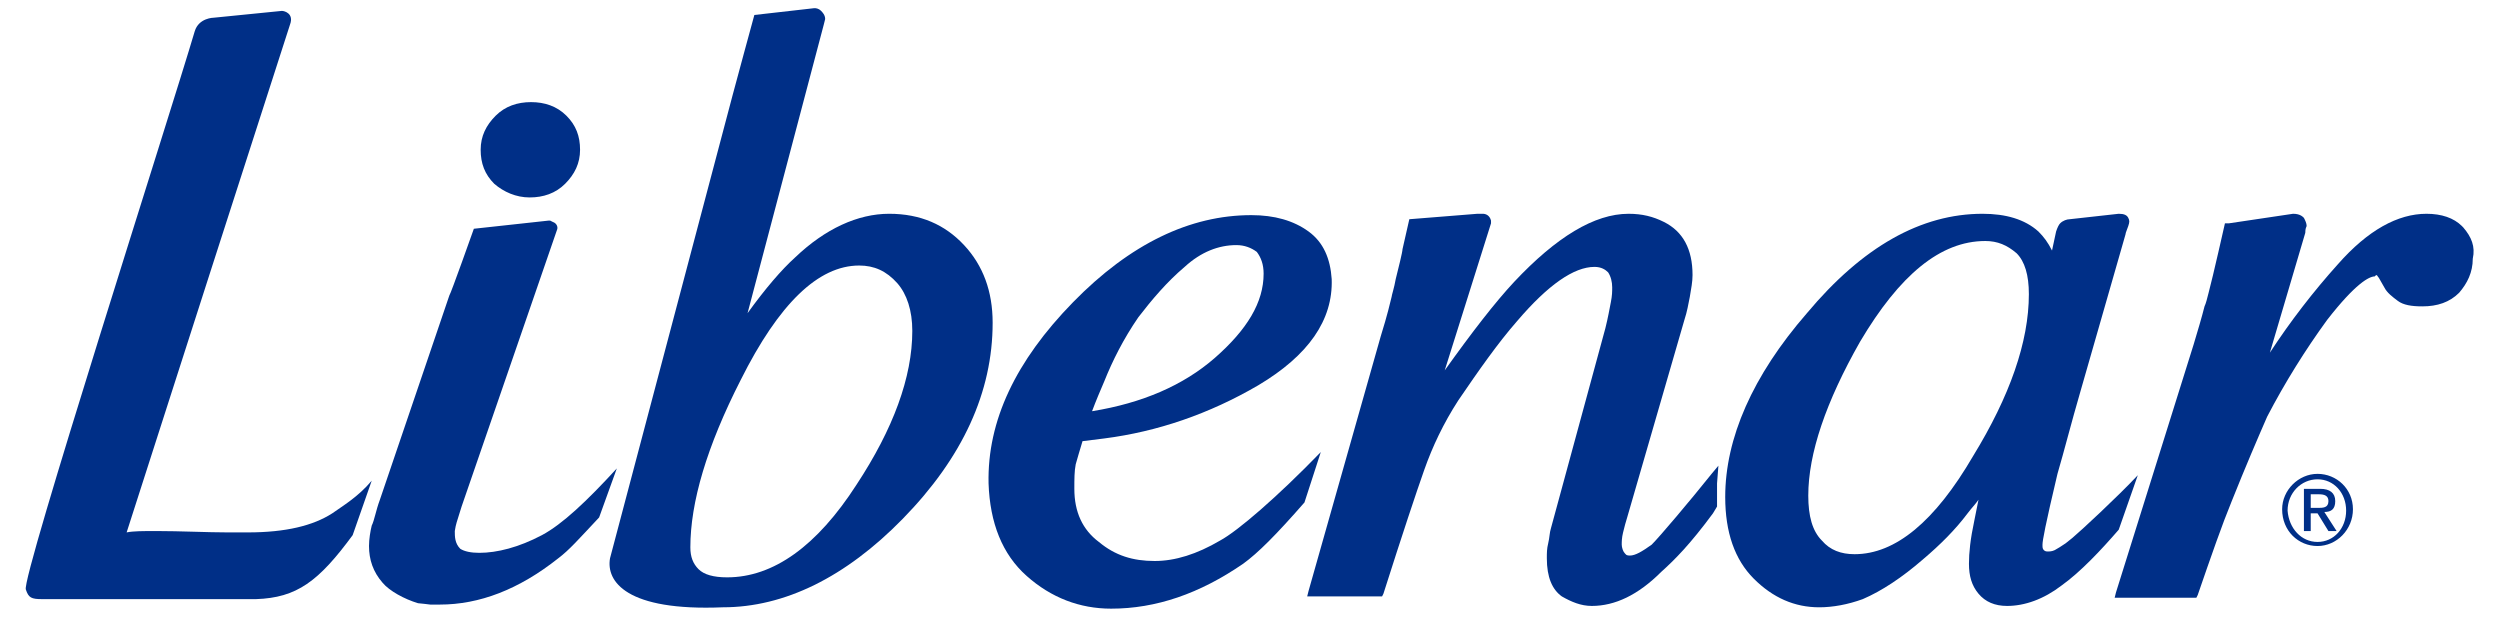 <svg version="1.1" id="Livello_1" xmlns="http://www.w3.org/2000/svg" xmlns:xlink="http://www.w3.org/1999/xlink" x="0px" y="0px" viewBox="0 0 183.6 45.4" style="enable-background:new 0 0 183.6 45.4;" xml:space="preserve">
<style type="text/css">
	.st5{fill:#002F87;}
</style>
<g>
	<g>
		<path class="st5" d="M59.8,0.6c0.1,0,0.3,0,0.5,0.2c0.1,0.1,0.3,0.3,0.3,0.6l-0.1,0.4L54.9,23c1.3-1.8,2.5-3.2,3.5-4.1&#10;&#9;&#9;&#9;c2.2-2.1,4.6-3.2,6.9-3.2c2.3,0,4.1,0.8,5.5,2.3c1.4,1.5,2.1,3.4,2.1,5.7c0,5.1-2.2,9.9-6.6,14.4c-4.2,4.3-8.7,6.5-13.2,6.5l0,0&#10;&#9;&#9;&#9;c-7.1,0.3-8.6-1.9-8.3-3.6L53.8,7c0.1-0.4,1.6-5.9,1.6-5.9L59.8,0.6z M63.1,19.5c-3,0-5.9,2.8-8.7,8.4c-2.5,4.9-3.7,9-3.7,12.3&#10;&#9;&#9;&#9;c0,0.7,0.2,1.2,0.6,1.6c0.4,0.4,1.1,0.6,2.1,0.6c3.4,0,6.6-2.3,9.5-6.8c2.7-4.1,4.1-7.9,4.1-11.3c0-1.5-0.4-2.7-1.1-3.5&#10;&#9;&#9;&#9;C65.1,19.9,64.2,19.5,63.1,19.5L63.1,19.5z"/>
		<path class="st5" d="M95.8,36.9c-2.1,2.4-3.4,3.7-4.5,4.5c-3.2,2.2-6.4,3.3-9.7,3.3l0,0c-2.3,0-4.4-0.8-6.2-2.4&#10;&#9;&#9;&#9;c-1.8-1.6-2.7-3.9-2.8-6.8c-0.1-4.6,2-9,6.2-13.3c4.2-4.3,8.6-6.4,13.1-6.4c1.7,0,3.1,0.4,4.2,1.2c1.1,0.8,1.6,2,1.7,3.5&#10;&#9;&#9;&#9;c0.1,3-1.7,5.6-5.4,7.8c-3.6,2.1-7.4,3.4-11.3,3.9l-1.6,0.2c-0.2,0.7-0.4,1.3-0.5,1.7c-0.1,0.5-0.1,1.1-0.1,1.8&#10;&#9;&#9;&#9;c0,1.7,0.6,3,1.8,3.9c1.2,1,2.5,1.4,4.1,1.4c1.5,0,3.1-0.5,4.8-1.5c1.3-0.7,4.2-3.2,7.4-6.5L95.8,36.9z M90.8,18&#10;&#9;&#9;&#9;c-1.3,0-2.6,0.5-3.8,1.6c-1.3,1.1-2.4,2.4-3.4,3.7c-1.1,1.6-1.9,3.2-2.5,4.7c-0.3,0.7-0.6,1.4-0.9,2.2c3.7-0.6,6.7-1.9,9-3.9&#10;&#9;&#9;&#9;c2.4-2.1,3.6-4.1,3.6-6.2c0-0.7-0.2-1.2-0.5-1.6C91.9,18.2,91.4,18,90.8,18L90.8,18z"/>
		<g>
			<path class="st5" d="M38.9,14.5c1,0,1.9-0.3,2.6-1c0.7-0.7,1.1-1.5,1.1-2.5c0-1-0.3-1.8-1-2.5c-0.7-0.7-1.6-1-2.6-1&#10;&#9;&#9;&#9;&#9;c-1,0-1.9,0.3-2.6,1c-0.7,0.7-1.1,1.5-1.1,2.5c0,1,0.3,1.8,1,2.5C37,14.1,37.9,14.5,38.9,14.5z"/>
			<path class="st5" d="M45.3,34.4c-2.2,2.4-4,4.1-5.5,4.9c-1.7,0.9-3.3,1.3-4.6,1.3c-0.6,0-1.1-0.1-1.4-0.3&#10;&#9;&#9;&#9;&#9;c-0.4-0.4-0.4-0.9-0.4-1.3c0.1-0.6,0.1-0.5,0.5-1.8l7-20.3c0.1-0.2,0-0.5-0.3-0.6l-0.2-0.1h-0.1l-5.5,0.6c0,0-1.7,4.8-1.8,4.9&#10;&#9;&#9;&#9;&#9;l-5.1,15c-0.3,0.8-0.4,1.5-0.6,1.9c-0.1,0.4-0.2,1-0.2,1.5c0,1,0.3,1.9,1,2.7c0.5,0.6,1.6,1.2,2.6,1.5l0,0c0.1,0,0.9,0.1,0.9,0.1&#10;&#9;&#9;&#9;&#9;c0.2,0,0.5,0,0.7,0c2.9,0,5.8-1.1,8.7-3.4c0.8-0.6,1.5-1.4,3-3L45.3,34.4z"/>
		</g>
		<path class="st5" d="M108.5,15.7c0.1,0,0.3,0,0.4,0c0.2,0,0.5,0.1,0.6,0.5l0,0.1l0,0.1l-3.4,10.8c2-2.8,3.7-5,5.1-6.5&#10;&#9;&#9;&#9;c3.1-3.3,5.9-5,8.4-5c1,0,1.8,0.2,2.6,0.6c1.4,0.7,2.1,2,2.1,3.9c0,0.5-0.1,1-0.2,1.6c-0.1,0.5-0.2,1.1-0.4,1.7L119.5,38&#10;&#9;&#9;&#9;c-0.1,0.3-0.2,0.7-0.3,1.1c-0.1,0.4-0.1,0.7-0.1,0.9c0,0.2,0.1,0.5,0.2,0.6c0.1,0.1,0.1,0.2,0.4,0.2c0.4,0,0.9-0.3,1.6-0.8&#10;&#9;&#9;&#9;c0.6-0.6,2.8-3.2,4.4-5.2l0.5-0.6l-0.1,1.3l0,1.6l0,0.1l-0.3,0.5c-1.7,2.3-2.8,3.4-3.8,4.3c-1.7,1.7-3.4,2.5-5.1,2.5l0,0&#10;&#9;&#9;&#9;c-0.8,0-1.5-0.3-2.2-0.7c-0.7-0.5-1.1-1.4-1.1-2.8c0-0.4,0-0.7,0.1-1.1c0.1-0.4,0.1-0.8,0.2-1.1l4-14.7c0.2-0.8,0.3-1.4,0.4-1.9&#10;&#9;&#9;&#9;c0.1-0.5,0.1-0.8,0.1-1.1c0-0.4-0.1-0.8-0.3-1.1c-0.2-0.2-0.5-0.4-1-0.4c-1.5,0-3.4,1.3-5.7,4c-1.4,1.6-2.8,3.6-4.3,5.8&#10;&#9;&#9;&#9;c-1.1,1.7-1.9,3.4-2.5,5.1c-0.6,1.7-1.6,4.7-3,9.1l-0.1,0.2h-0.3h-4.8H96l0.1-0.4l5.3-18.7c0.5-1.6,0.7-2.5,0.8-2.9&#10;&#9;&#9;&#9;c0-0.1,0.2-0.7,0.3-1.3c0.2-0.8,0.5-2,0.5-2.2l0.5-2.2L108.5,15.7z"/>
		<path class="st5" d="M155.6,38.9c-1.3,1.5-2.8,3.1-4.2,4.1c-1.3,1-2.7,1.5-4,1.5c-0.9,0-1.6-0.3-2.1-0.9c-0.5-0.6-0.7-1.3-0.7-2.2&#10;&#9;&#9;&#9;c0-0.8,0.1-1.8,0.4-3.2c0.1-0.5,0.2-1,0.3-1.5c-0.2,0.3-0.5,0.6-0.8,1c-0.9,1.2-2,2.3-3.3,3.4c-1.5,1.3-3,2.3-4.4,2.9&#10;&#9;&#9;&#9;c-1.1,0.4-2.2,0.6-3.2,0.6l0,0c-1.8,0-3.4-0.7-4.8-2.1c-1.4-1.4-2.1-3.4-2.1-6c0-4.3,2-8.9,6-13.5c4.1-4.9,8.4-7.3,12.9-7.3&#10;&#9;&#9;&#9;c1.7,0,3.1,0.4,4.1,1.3c0.4,0.4,0.7,0.8,1,1.4L151,17c0.1-0.3,0.2-0.5,0.3-0.6c0.2-0.2,0.5-0.3,0.7-0.3l3.6-0.4c0,0,0,0,0,0&#10;&#9;&#9;&#9;c0.4,0,0.6,0.1,0.7,0.3c0.1,0.2,0.1,0.3,0,0.6c-0.1,0.3-0.2,0.5-0.2,0.6l-0.2,0.7l-3.1,10.8c-0.7,2.4-1.2,4.4-1.7,6.1&#10;&#9;&#9;&#9;c-0.9,3.8-1.1,4.9-1.1,5.2c0,0.2,0,0.3,0.1,0.4c0.1,0.1,0.2,0.1,0.3,0.1c0.1,0,0.3,0,0.5-0.1c0.2-0.1,0.5-0.3,0.8-0.5l0.5-0.4&#10;&#9;&#9;&#9;c0.6-0.5,3.3-3,4.8-4.6L155.6,38.9z M145.8,17.7c-3.3,0-6.3,2.5-9.2,7.4c-2.5,4.4-3.8,8.2-3.8,11.3c0,1.5,0.3,2.6,1,3.3&#10;&#9;&#9;&#9;c0.6,0.7,1.4,1,2.4,1c3,0,5.9-2.4,8.7-7.2c2.7-4.4,4.1-8.4,4.1-11.9c0-1.4-0.3-2.4-0.9-3C147.4,18,146.7,17.7,145.8,17.7&#10;&#9;&#9;&#9;L145.8,17.7z"/>
		<path class="st5" d="M180.9,16.7L180.9,16.7C180.9,16.7,180.9,16.7,180.9,16.7c-0.1-0.1-0.1-0.1-0.1-0.1l0,0&#10;&#9;&#9;&#9;c-0.6-0.6-1.5-0.9-2.6-0.9c-2.1,0-4.3,1.2-6.5,3.7c-1.8,2-3.5,4.2-5,6.5l2.6-8.8c0-0.1,0-0.3,0.1-0.5c0-0.2-0.1-0.4-0.2-0.6&#10;&#9;&#9;&#9;c-0.1-0.1-0.3-0.3-0.8-0.3l-4.7,0.7c-0.1,0-0.2,0-0.3,0c0,0-0.9,4-1.2,5.1c-0.1,0.4-0.2,0.8-0.3,1c-0.2,0.8-0.5,1.8-0.8,2.8&#10;&#9;&#9;&#9;l-5.7,18.2l-0.1,0.4h6l0.1-0.2c1-2.9,1.8-5.2,2.5-6.9c1-2.5,1.9-4.6,2.6-6.2c1.3-2.5,2.8-4.9,4.4-7.1c2.1-2.7,3.1-3.2,3.5-3.2&#10;&#9;&#9;&#9;l0.1-0.1c0.1,0,0.1,0.1,0.2,0.2l0.4,0.7c0.2,0.4,0.6,0.7,1,1c0.4,0.3,1,0.4,1.8,0.4c1.1,0,2-0.3,2.7-1c0.6-0.7,1-1.5,1-2.5&#10;&#9;&#9;&#9;C181.8,18.1,181.5,17.4,180.9,16.7z"/>
		<path class="st5" d="M27.3,35.3c-1,1.2-2.2,1.9-2.9,2.4c-1.4,0.9-3.4,1.4-6.2,1.4c-0.3,0-0.6,0-0.9,0l-0.6,0&#10;&#9;&#9;&#9;c-1.4,0-3.5-0.1-5.2-0.1c-1,0-1.7,0-2.2,0.1C10,36.9,20.9,3,21.3,1.8c0.3-0.8-0.4-1-0.6-1l-5,0.5c0,0-1.1,0-1.4,1&#10;&#9;&#9;&#9;c-1.8,6.1-12.8,40.3-12.4,41C2.1,43.9,2.3,44,3.1,44c0.3,0,0.6,0,0.8,0l14.9,0c3-0.1,4.6-1.3,7.1-4.7L27.3,35.3z"/>
	</g>
	<g>
		<path class="st5" d="M170.2,34.8c1.4,0,2.6,1.1,2.6,2.6c0,1.5-1.2,2.7-2.6,2.7c-1.4,0-2.6-1.1-2.6-2.7&#10;&#9;&#9;&#9;C167.6,36,168.8,34.8,170.2,34.8z M170.2,39.8c1.2,0,2.1-1,2.1-2.3c0-1.3-0.9-2.3-2.1-2.3c-1.2,0-2.2,1-2.2,2.3&#10;&#9;&#9;&#9;C168.1,38.8,169,39.8,170.2,39.8z M169.2,35.9h1.2c0.7,0,1.1,0.3,1.1,0.9c0,0.6-0.3,0.8-0.8,0.8l0.9,1.4H171l-0.8-1.3h-0.5V39&#10;&#9;&#9;&#9;h-0.5V35.9z M169.7,37.3h0.5c0.4,0,0.8,0,0.8-0.5c0-0.4-0.3-0.5-0.7-0.5h-0.6V37.3z"/>
	</g>
</g>
</svg>